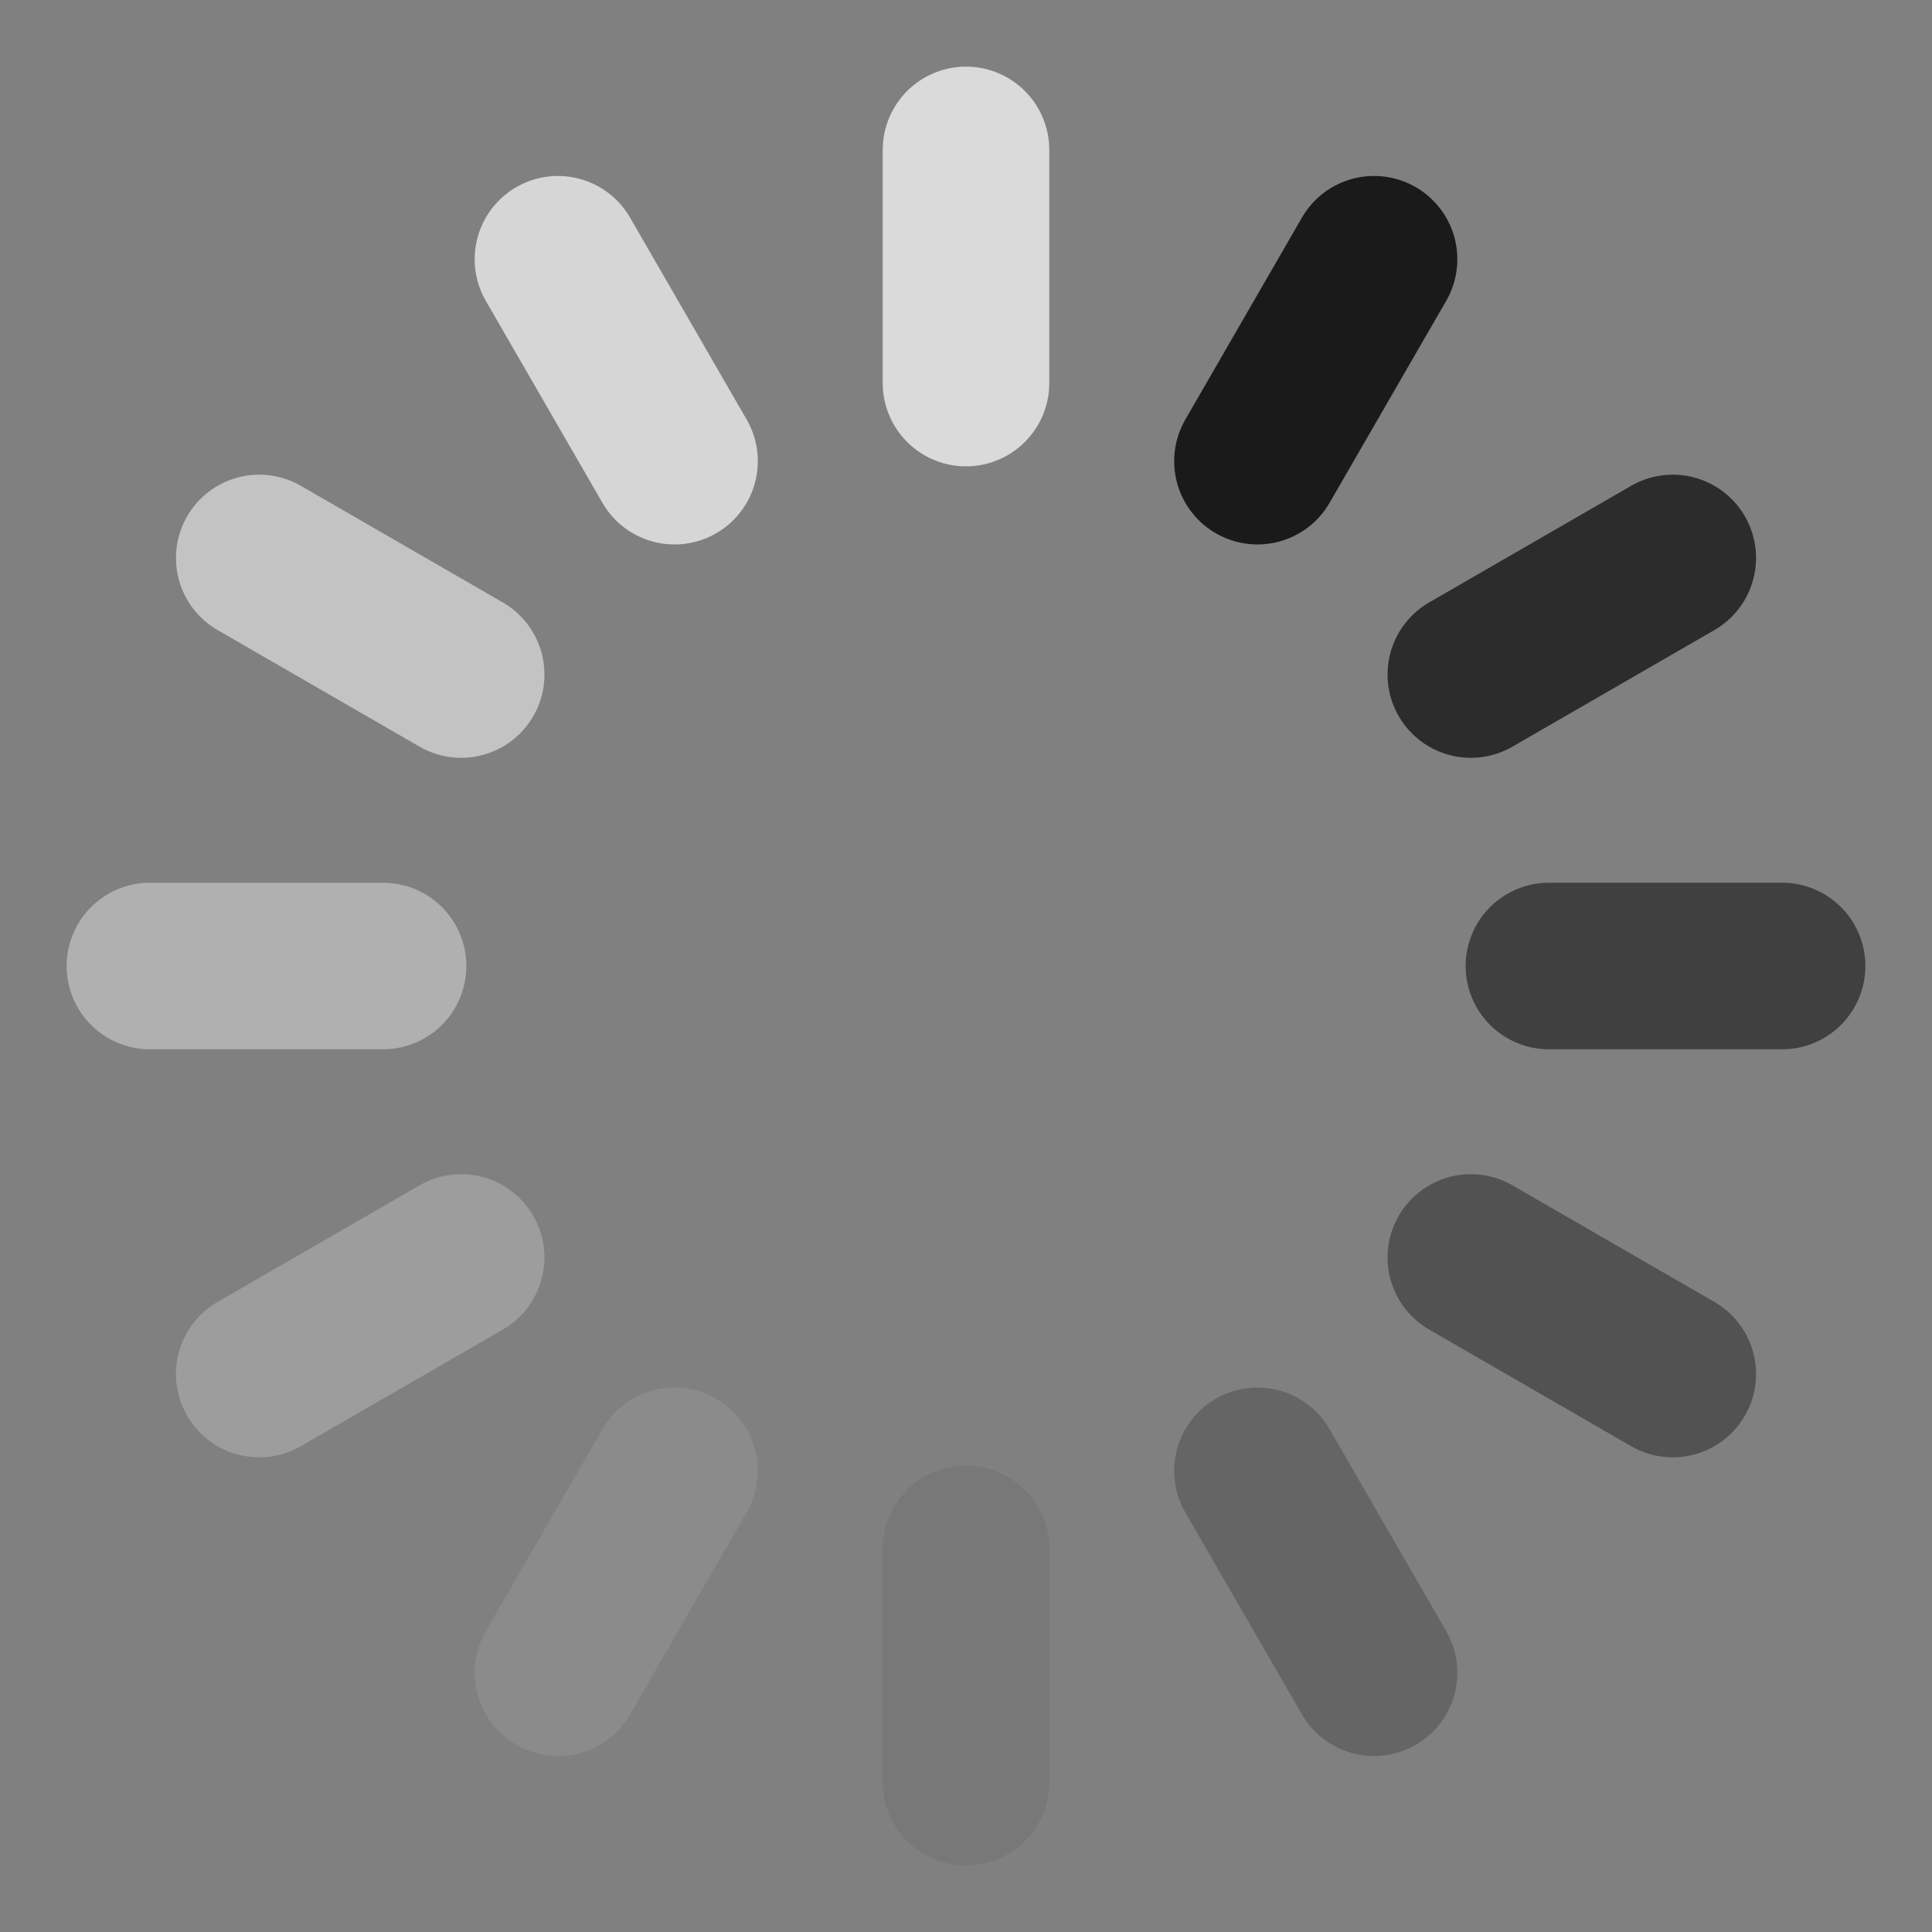 <svg version="1.1" viewBox="-58 -58 116 116" xmlns="http://www.w3.org/2000/svg" xmlns:xlink="http://www.w3.org/1999/xlink"> 
<rect x="-58" y="-58" width="116" height="116" fill="#808080" stroke="none"/> 
<g stroke-linecap="round" stroke-width="10" opacity="0.8">
<path id="a" d="m0 35 0,14"/>
<use transform="rotate(210)" xlink:href="#a" stroke="#000"/>
<use transform="rotate(240)" xlink:href="#a" stroke="#171717"/>
<use transform="rotate(270)" xlink:href="#a" stroke="#2f2f2f"/>
<use transform="rotate(300)" xlink:href="#a" stroke="#464646"/>
<use transform="rotate(330)" xlink:href="#a" stroke="#5e5e5e"/>
<use transform="rotate(0)" xlink:href="#a" stroke="#757575"/>
<use transform="rotate(30)" xlink:href="#a" stroke="#8d8d8d"/>
<use transform="rotate(60)" xlink:href="#a" stroke="#a4a4a4"/>
<use transform="rotate(90)" xlink:href="#a" stroke="#bcbcbc"/>
<use transform="rotate(120)" xlink:href="#a" stroke="#d3d3d3"/>
<use transform="rotate(150)" xlink:href="#a" stroke="#ebebeb"/>
<use transform="rotate(180)" xlink:href="#a" stroke="#f0f0f0"/>
</g>
</svg>
